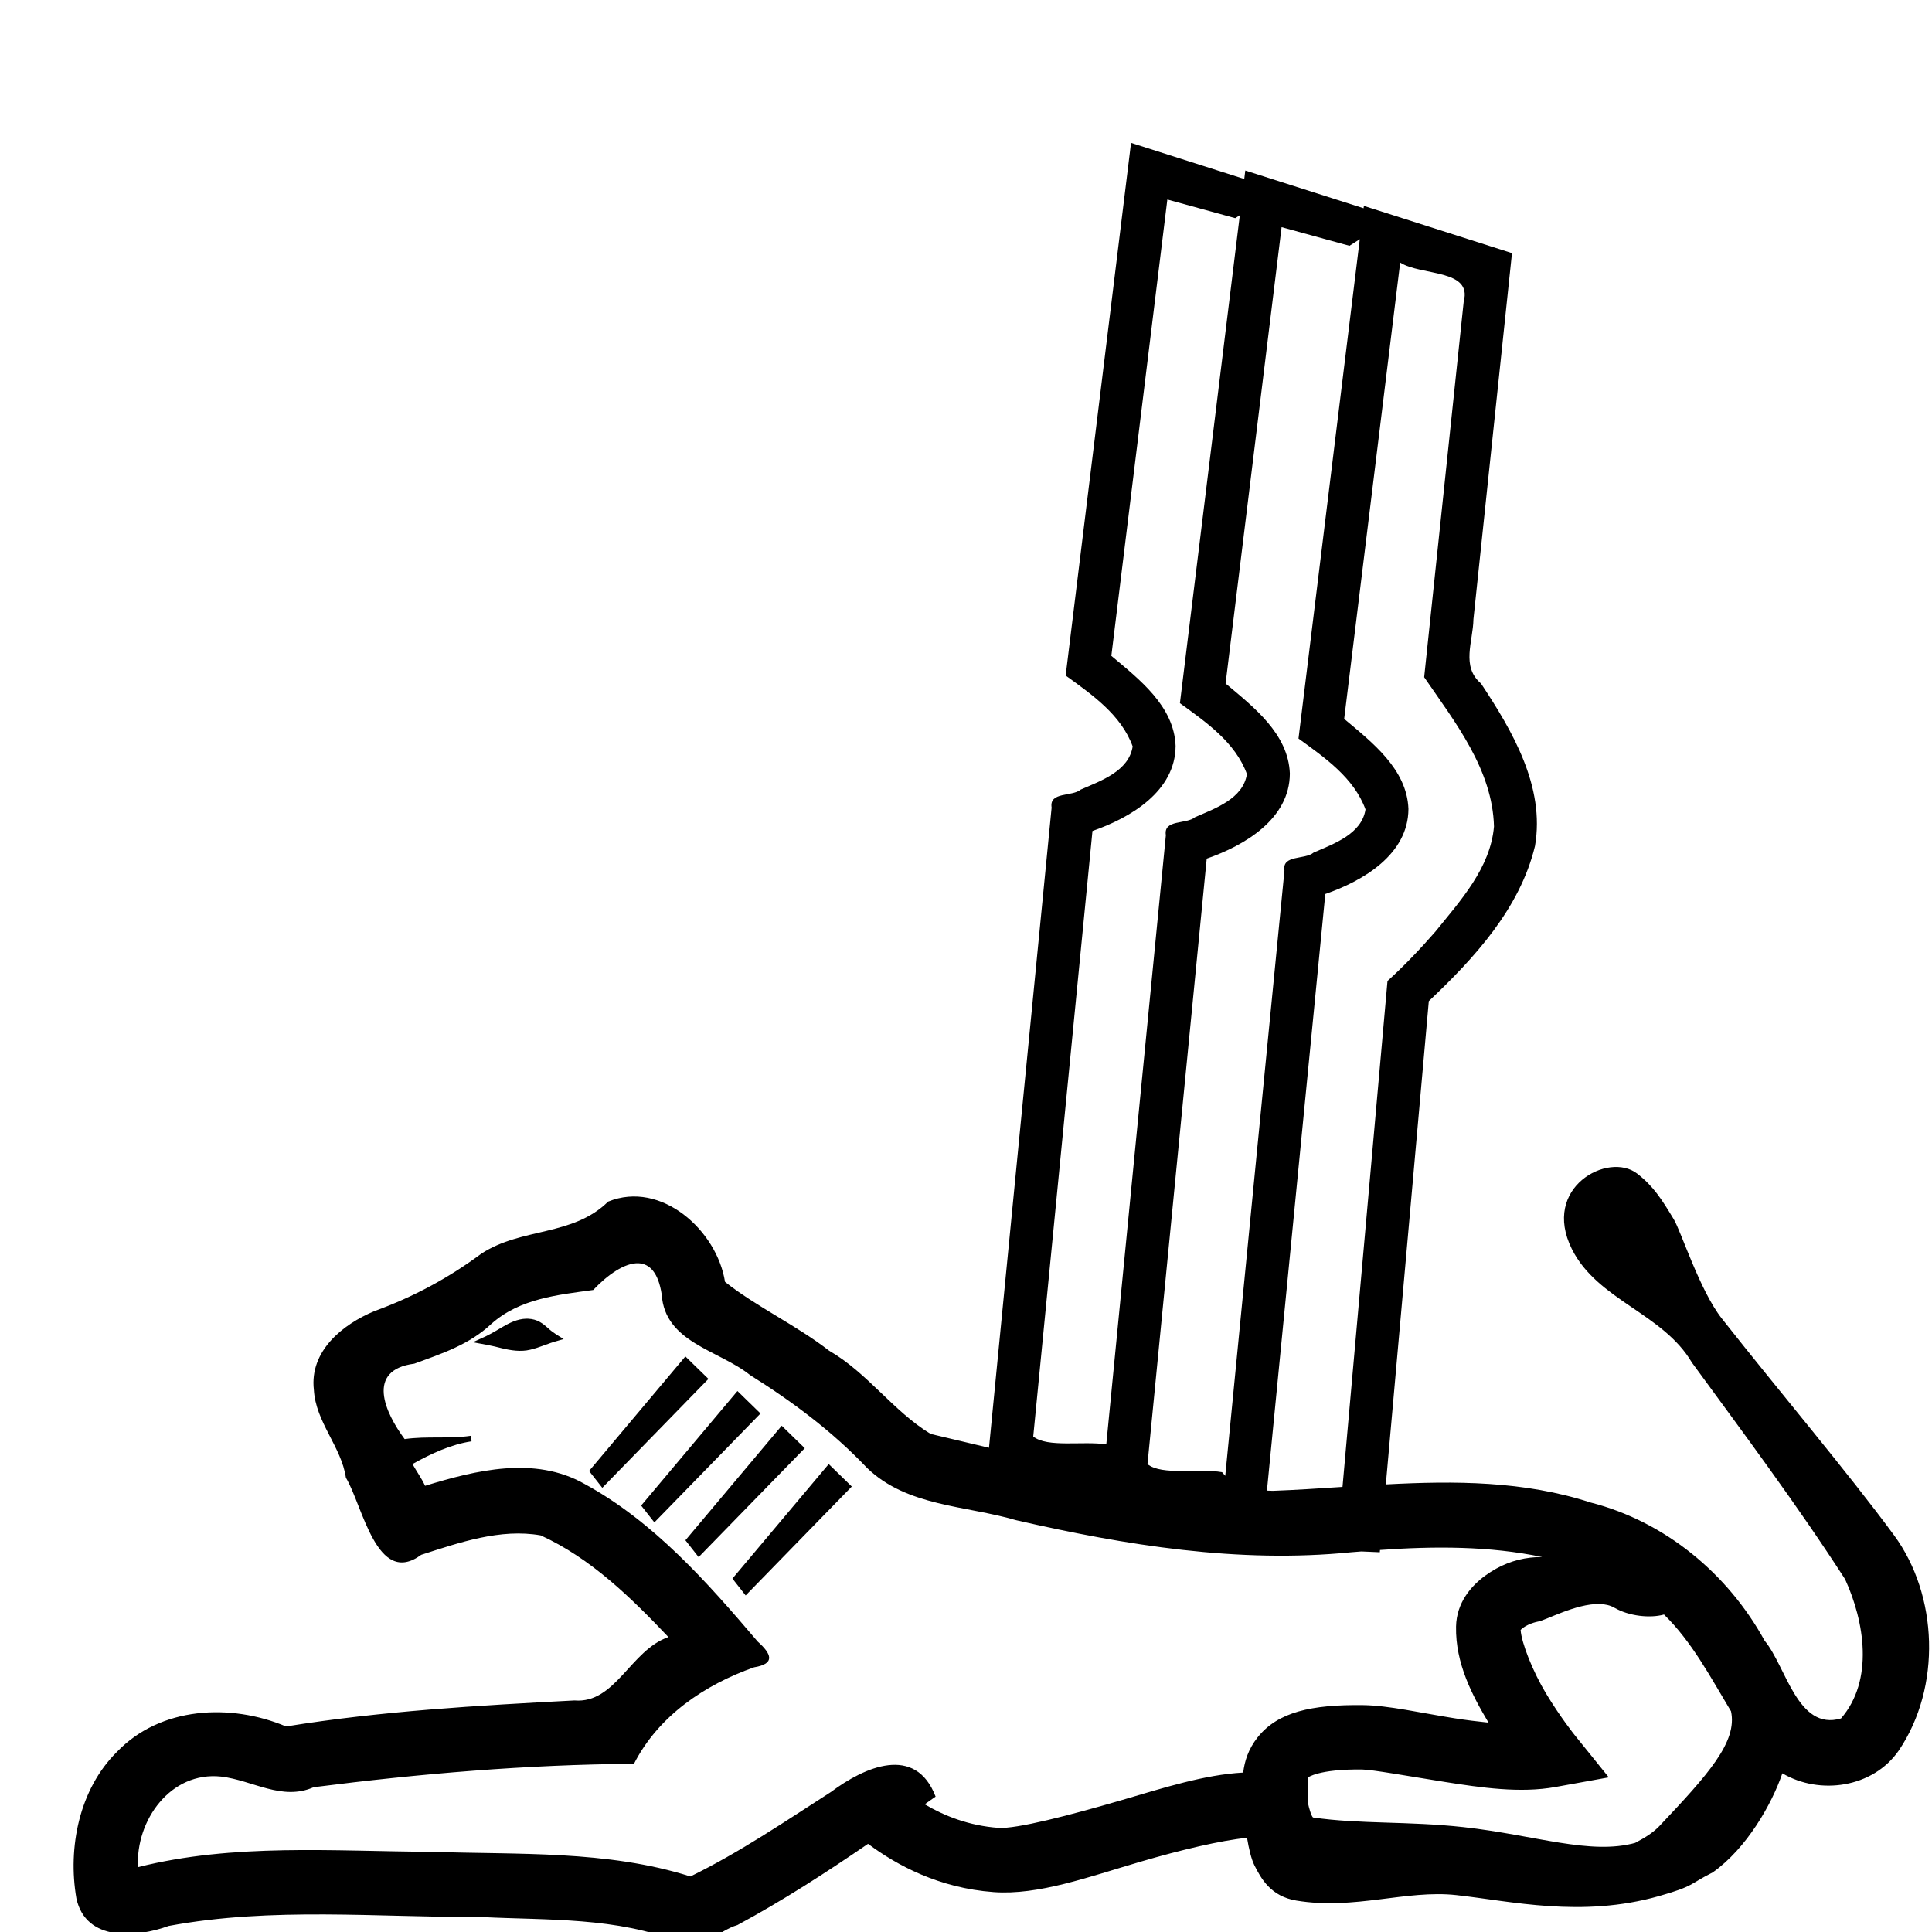 <?xml version="1.0" encoding="UTF-8" standalone="no"?>
<svg
   width="1800"
   height="1800"
   version="1.1"
   id="svg4"
   sodipodi:docname="E240B.svg"
   inkscape:version="1.3.2 (091e20e, 2023-11-25)"
   xml:space="preserve"
   xmlns:inkscape="http://www.inkscape.org/namespaces/inkscape"
   xmlns:sodipodi="http://sodipodi.sourceforge.net/DTD/sodipodi-0.dtd"
   xmlns="http://www.w3.org/2000/svg"
   xmlns:svg="http://www.w3.org/2000/svg"
   xmlns:rdf="http://www.w3.org/1999/02/22-rdf-syntax-ns#"
   xmlns:cc="http://creativecommons.org/ns#"
   xmlns:dc="http://purl.org/dc/elements/1.1/"><title
     id="title1">E240</title><defs
     id="defs8" /><sodipodi:namedview
     id="namedview6"
     pagecolor="#ffffff"
     bordercolor="#666666"
     borderopacity="1.0"
     inkscape:pageshadow="2"
     inkscape:pageopacity="0.0"
     inkscape:pagecheckerboard="0"
     showgrid="false"
     inkscape:zoom="0.26168026"
     inkscape:cx="401.25304"
     inkscape:cy="519.71822"
     inkscape:window-width="1512"
     inkscape:window-height="997"
     inkscape:window-x="172"
     inkscape:window-y="25"
     inkscape:window-maximized="0"
     inkscape:current-layer="layer2"
     inkscape:showpageshadow="2"
     inkscape:deskcolor="#d1d1d1"
     showguides="true" /><g
     inkscape:groupmode="layer"
     id="layer2"
     inkscape:label="main"
     style="display:inline"><path
       id="path104"
       style="color:#000000;fill:#000000;-inkscape-stroke:none"
       d="M 1053.764 133.109 C 1033.466 298.532 1013.154 463.955 992.852 629.377 C 1017.32 647.118 1044.532 665.932 1055.279 695.422 C 1051.715 718.395 1025.767 727.424 1006.969 735.59 C 998.895 742.495 977.315 737.378 979.76 752.443 C 960.235 951.241 940.852 1150.053 921.42 1348.859 C 903.278 1344.561 885.123 1340.249 867.055 1335.967 C 832.117 1314.698 808.26 1279.092 772.473 1258.418 C 742.041 1234.793 704.002 1217.016 675.482 1194.272 C 667.928 1146.332 616.036 1099.44 566.611 1119.494 C 533.525 1152.065 486.207 1143.438 448.58 1167.916 C 417.747 1190.806 385.039 1208.353 348.986 1221.488 C 319.088 1233.891 288.255 1258.872 292.426 1294.861 C 294.104 1324.974 318.096 1348.001 322.273 1376.748 C 337.847 1402.408 350.979 1479.217 392.479 1448.561 C 427.972 1437.157 466.16 1423.841 503.717 1430.457 C 550.357 1451.717 587.876 1488.429 622.748 1525.211 C 587.345 1537.417 573.425 1587.494 535.15 1584.272 C 445.387 1588.989 355.31 1594.101 266.506 1608.506 C 214.8 1586.715 149.387 1589.897 108.828 1632.312 C 73.783 1667.074 62.994 1721.374 71.184 1768.756 C 80.014 1809.185 127.129 1805.342 157.178 1794.369 C 253.376 1776.473 351.849 1786.439 449.098 1786.094 C 510.43 1789.149 574.988 1786.043 632.777 1809.582 C 650.287 1820.413 669.675 1798.389 687.023 1793.553 C 729.114 1770.848 769.285 1744.888 808.736 1717.869 C 835.545 1737.827 874.834 1759.119 925.814 1762.83 C 967.516 1765.866 1014.05 1748.744 1062.695 1734.492 C 1099.7 1723.651 1137.399 1714.688 1161.826 1712.252 C 1163.506 1722.324 1165.775 1732.014 1168.664 1737.799 C 1174.959 1750.404 1184.065 1766.795 1207.758 1770.73 C 1262.028 1779.745 1310.086 1760.489 1356.811 1765.631 C 1407.996 1771.264 1473.364 1787.005 1545.496 1766.592 C 1578.936 1757.128 1573.673 1755.514 1595.695 1744.49 C 1627.368 1722.182 1650.891 1680.626 1660.592 1652.158 C 1695.409 1672.73 1745.069 1665.683 1769.057 1630.916 C 1809.027 1571.853 1805.709 1486.122 1764.611 1430.303 C 1720.596 1370.52 1658.659 1297.621 1604.107 1228.348 C 1583.711 1202.448 1566.282 1147.38 1559.42 1135.98 C 1548.039 1117.074 1540.293 1105.014 1525.277 1093.398 C 1498.495 1072.681 1435.75 1106.147 1464.5 1163.754 C 1488.293 1211.429 1549.298 1223.459 1576.307 1269.482 C 1624.91 1335.957 1674.337 1402.054 1718.986 1471.242 C 1737.166 1510.793 1746.013 1565.556 1715.221 1601.043 C 1674.697 1612.957 1664.079 1552.464 1644.094 1528.629 C 1609.827 1466.162 1551.321 1417.561 1481.844 1399.826 C 1419.759 1379.659 1355.458 1379.59 1291.147 1382.986 C 1304.493 1232.902 1317.839 1082.817 1331.186 932.732 C 1373.547 892.642 1416.079 846.481 1430.125 788.184 C 1439.612 732.905 1409.109 681.086 1379.818 636.793 C 1361.069 621.039 1372.432 597.613 1372.764 576.971 C 1384.734 463.258 1396.704 349.543 1408.676 235.83 C 1362.683 221.16 1316.689 206.494 1270.695 191.828 C 1270.606 192.557 1270.517 193.285 1270.428 194.014 C 1233.689 182.297 1196.95 170.58 1160.211 158.865 C 1159.889 161.492 1159.566 164.119 1159.244 166.746 C 1124.084 155.533 1088.924 144.321 1053.764 133.109 z M 1087.588 185.881 L 1150.834 203.252 L 1155.098 200.527 C 1136.502 352.063 1117.897 503.598 1099.299 655.133 C 1123.768 672.873 1150.98 691.688 1161.727 721.178 C 1158.162 744.151 1132.214 753.18 1113.416 761.346 C 1105.343 768.251 1083.762 763.134 1086.207 778.199 C 1067.63 967.351 1049.182 1156.517 1030.697 1345.678 C 1009.016 1342.361 975.858 1349.004 962.637 1338.344 C 981.013 1150.298 999.361 962.248 1017.82 774.211 C 1053.152 761.953 1095.13 737.239 1095.277 694.93 C 1093.879 657.826 1061.475 632.946 1035.404 611.035 C 1052.8 469.317 1070.194 327.599 1087.588 185.881 z M 1194.035 211.637 L 1257.281 229.008 L 1266.885 222.871 C 1247.855 377.946 1228.816 533.021 1209.783 688.096 C 1234.252 705.836 1261.464 724.651 1272.211 754.141 C 1268.647 777.114 1242.699 786.143 1223.9 794.309 C 1215.827 801.214 1194.247 796.097 1196.691 811.162 C 1178.234 999.092 1159.906 1187.034 1141.541 1374.973 L 1138.584 1371.596 C 1116.957 1367.76 1082.586 1374.987 1069.084 1364.1 C 1087.46 1176.054 1105.808 988.004 1124.268 799.967 C 1159.6 787.709 1201.578 762.995 1201.725 720.686 C 1200.326 683.582 1167.922 658.701 1141.852 636.791 C 1159.247 495.073 1176.641 353.355 1194.035 211.637 z M 1304.52 244.6 C 1323.717 257.042 1371.979 250.502 1363.711 280.885 C 1351.427 397.56 1339.146 514.235 1326.863 630.91 C 1355.646 672.867 1390.55 716.89 1391.912 770.074 C 1388.559 808.685 1360.613 839.125 1337.27 868.02 C 1323.248 884.116 1308.503 899.613 1292.695 913.971 C 1278.723 1071.083 1264.752 1228.196 1250.779 1385.309 C 1229.093 1386.707 1207.424 1388.188 1185.926 1388.959 C 1184.072 1388.951 1182.232 1388.792 1180.379 1388.768 C 1198.484 1203.487 1216.564 1018.202 1234.752 832.93 C 1270.084 820.672 1312.062 795.958 1312.209 753.648 C 1310.811 716.545 1278.406 691.664 1252.336 669.754 C 1269.731 528.036 1287.126 386.318 1304.52 244.6 z M 595.018 1176.953 C 605.167 1177.466 613.352 1185.514 616.496 1206.027 C 619.429 1251.001 669.685 1257.707 698.887 1281.174 C 738.288 1305.849 775.636 1333.69 807.689 1367.518 C 844.87 1403.638 899.626 1402.518 946.588 1416.297 C 1048.768 1439.718 1153.857 1456.748 1258.912 1446.189 C 1262.051 1445.907 1265.245 1445.708 1268.398 1445.441 C 1274.107 1445.691 1279.816 1445.94 1285.525 1446.189 C 1285.588 1445.485 1285.65 1444.781 1285.713 1444.076 C 1336.121 1440.479 1387.672 1440.338 1436.844 1450.621 C 1433.24 1450.633 1429.592 1450.788 1425.873 1451.217 C 1410.891 1452.943 1396.994 1458.393 1383.928 1467.857 C 1370.861 1477.322 1357.01 1492.973 1356.57 1515.434 C 1355.898 1549.897 1371.859 1579.828 1386.828 1604.943 C 1376.502 1603.874 1365.895 1602.579 1355.273 1600.897 C 1322.923 1595.773 1293.807 1588.929 1269.926 1588.621 C 1221.763 1587.999 1190.421 1595.072 1171.727 1618.615 C 1162.943 1629.678 1159.505 1641.075 1158.268 1651.463 C 1122.205 1653.428 1083.963 1665.739 1045.826 1676.912 C 996.565 1691.344 946.639 1704.187 930.17 1702.988 C 902.787 1700.995 879.89 1691.883 861.518 1681.039 C 864.897 1678.635 868.307 1676.263 871.682 1673.855 C 852.912 1624.957 805.367 1646.234 774.279 1669.486 C 731.398 1697.018 689.106 1725.824 643.227 1748.264 C 565.453 1723.586 482.242 1728.091 401.613 1725.289 C 310.581 1724.816 217.729 1717.171 128.547 1739.588 C 126.279 1696.011 158.88 1650.126 206.07 1655.219 C 235.395 1658.632 262.639 1678.139 292.242 1665.109 C 391.177 1652.476 490.873 1644.014 590.645 1643.314 C 613.413 1598.731 656.36 1569.72 702.572 1553.385 C 722.727 1550.077 718.713 1540.822 705.93 1529.408 C 658.824 1474.039 608.953 1417.535 544.305 1382.369 C 498.093 1356.326 443.565 1369.711 396.039 1384.283 C 392.81 1377.308 388.075 1370.805 384.307 1363.998 C 402.233 1354.033 420.398 1345.699 439.326 1342.83 L 438.531 1337.703 C 418.827 1340.69 397.553 1337.818 377 1340.772 C 358.549 1315.986 340.645 1276.393 385.969 1270.512 C 411.768 1261.104 437.343 1252.683 457.783 1233.438 C 484.275 1209.794 519.663 1206.407 552.688 1201.85 C 565.675 1188.087 581.969 1176.293 595.018 1176.953 z M 490.256 1228.611 C 482.026 1228.79 474.513 1232.556 467.57 1236.639 C 461.087 1240.532 454.554 1244.403 447.557 1247.314 C 445.217 1248.388 442.878 1249.461 440.539 1250.535 C 449.55 1252.163 458.585 1253.74 467.438 1256.113 C 476.074 1258.197 485.207 1259.639 493.982 1257.504 C 502.752 1255.501 510.889 1251.485 519.578 1249.205 C 521.428 1248.657 523.28 1248.114 525.127 1247.557 C 520.029 1244.378 514.742 1241.386 510.373 1237.203 C 505.795 1233.191 500.791 1228.958 491.91 1228.623 C 491.355 1228.602 490.805 1228.599 490.256 1228.611 z M 638.547 1263.764 L 548.83 1370.463 L 561.148 1386.164 L 660.031 1284.701 L 638.547 1263.764 z M 687.064 1295.98 L 597.348 1402.68 L 609.666 1418.381 L 708.549 1316.918 L 687.064 1295.98 z M 728.301 1328.32 L 638.584 1435.018 L 650.902 1450.721 L 749.785 1349.258 L 728.301 1328.32 z M 772.107 1364.031 L 682.389 1470.73 L 694.709 1486.432 L 793.592 1384.969 L 772.107 1364.031 z M 1490.293 1494.41 C 1495.381 1494.539 1500.099 1495.56 1504.084 1497.871 C 1517.677 1505.755 1537.394 1507.822 1550.322 1504.215 C 1576.363 1529.626 1593.729 1562.747 1612.752 1594.367 C 1618.932 1622.844 1591.26 1653.431 1546.098 1701.225 C 1536.113 1711.791 1520.486 1717.837 1524.23 1716.777 C 1481.882 1728.762 1430.451 1709.674 1363.375 1702.291 C 1311.845 1696.62 1266.787 1699.649 1223.295 1693.309 C 1222.977 1692.917 1222.681 1692.654 1222.344 1691.978 C 1220.12 1687.526 1218.486 1679.533 1218.471 1678.967 C 1217.988 1661.518 1218.983 1655.588 1218.715 1655.926 C 1218.447 1656.264 1228.058 1648.087 1269.152 1648.617 C 1278.539 1648.738 1311.807 1654.759 1345.889 1660.156 C 1379.97 1665.554 1416.315 1670.853 1449.107 1664.926 L 1498.865 1655.932 L 1467.123 1616.572 C 1467.123 1616.572 1453.773 1599.973 1440.52 1577.971 C 1427.926 1557.064 1417.554 1530.657 1416.727 1518.561 C 1422.048 1513.004 1432.273 1510.874 1432.74 1510.82 C 1439.237 1510.072 1468.244 1493.854 1490.293 1494.41 z " /></g></svg>
